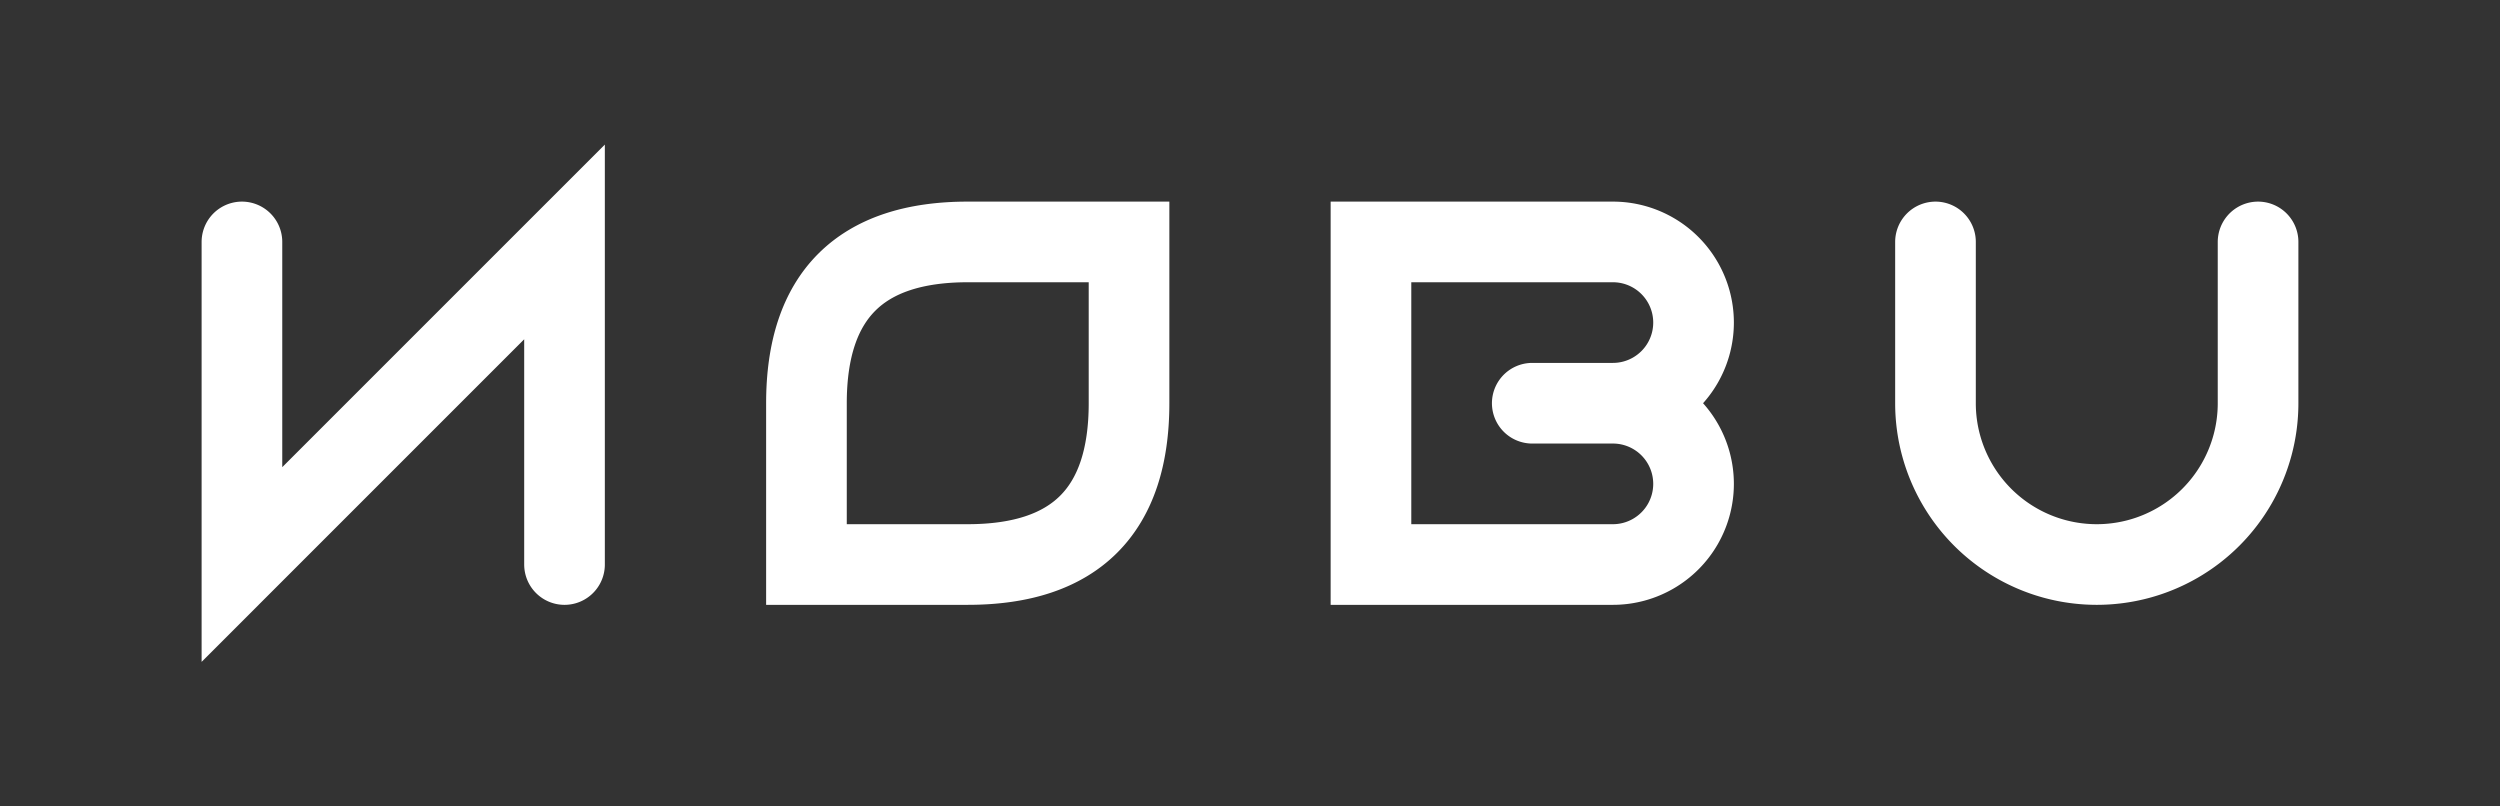 <svg width="310" height="100" xmlns="http://www.w3.org/2000/svg">
  <rect width="100%" height="100%" fill="#333333" stroke="none"/>
  <!--
      M 120,30
      a 1,1 0 0 1 0,40
      a 1,1 0 0 1 0,-40
      -->

  <path d="
      M 30,30 
      l 0,40
      l 40,-40 
      l 0,40

      M140,30
      l -20,0
      q -20,0 -20,20
      l 0,20
      l 20,0
      q 20,0 20,-20
      Z

      M 170,30
      l 0,40
      l 30,0
      a 1,1 0 0 0 0,-20
      a 1,1 0 0 0 0,-20
      l -30,0
      Z
      M 200,50
      l -10,0

      


      M 240,30
      l 0,20
      a 1,1 0 0 0 40,0
      l 0,-20
    " 
    fill="transparent" stroke="#fff" stroke-width="10" stroke-linejoin="miter" stroke-linecap="round"/>

    <!-- first box 
    <path d="M30,30 L70,30 L70,70 L30,70 Z"
       fill="transparent" stroke="red" stroke-width="2" /> -->

    <!-- second box 
    <path d="M100,30 L140,30 L140,70 L100,70 Z"
       fill="transparent" stroke="red" stroke-width="2" /> -->

    <!-- third box 
    <path d="M170,30 L210,30 L210,70 L170,70 Z"
       fill="transparent" stroke="red" stroke-width="1" /> --> 

    <!-- fourth box 
    <path d="M240,30 L280,30 L280,70 L240,70 Z"
       fill="transparent" stroke="red" stroke-width="2" /> -->
</svg>